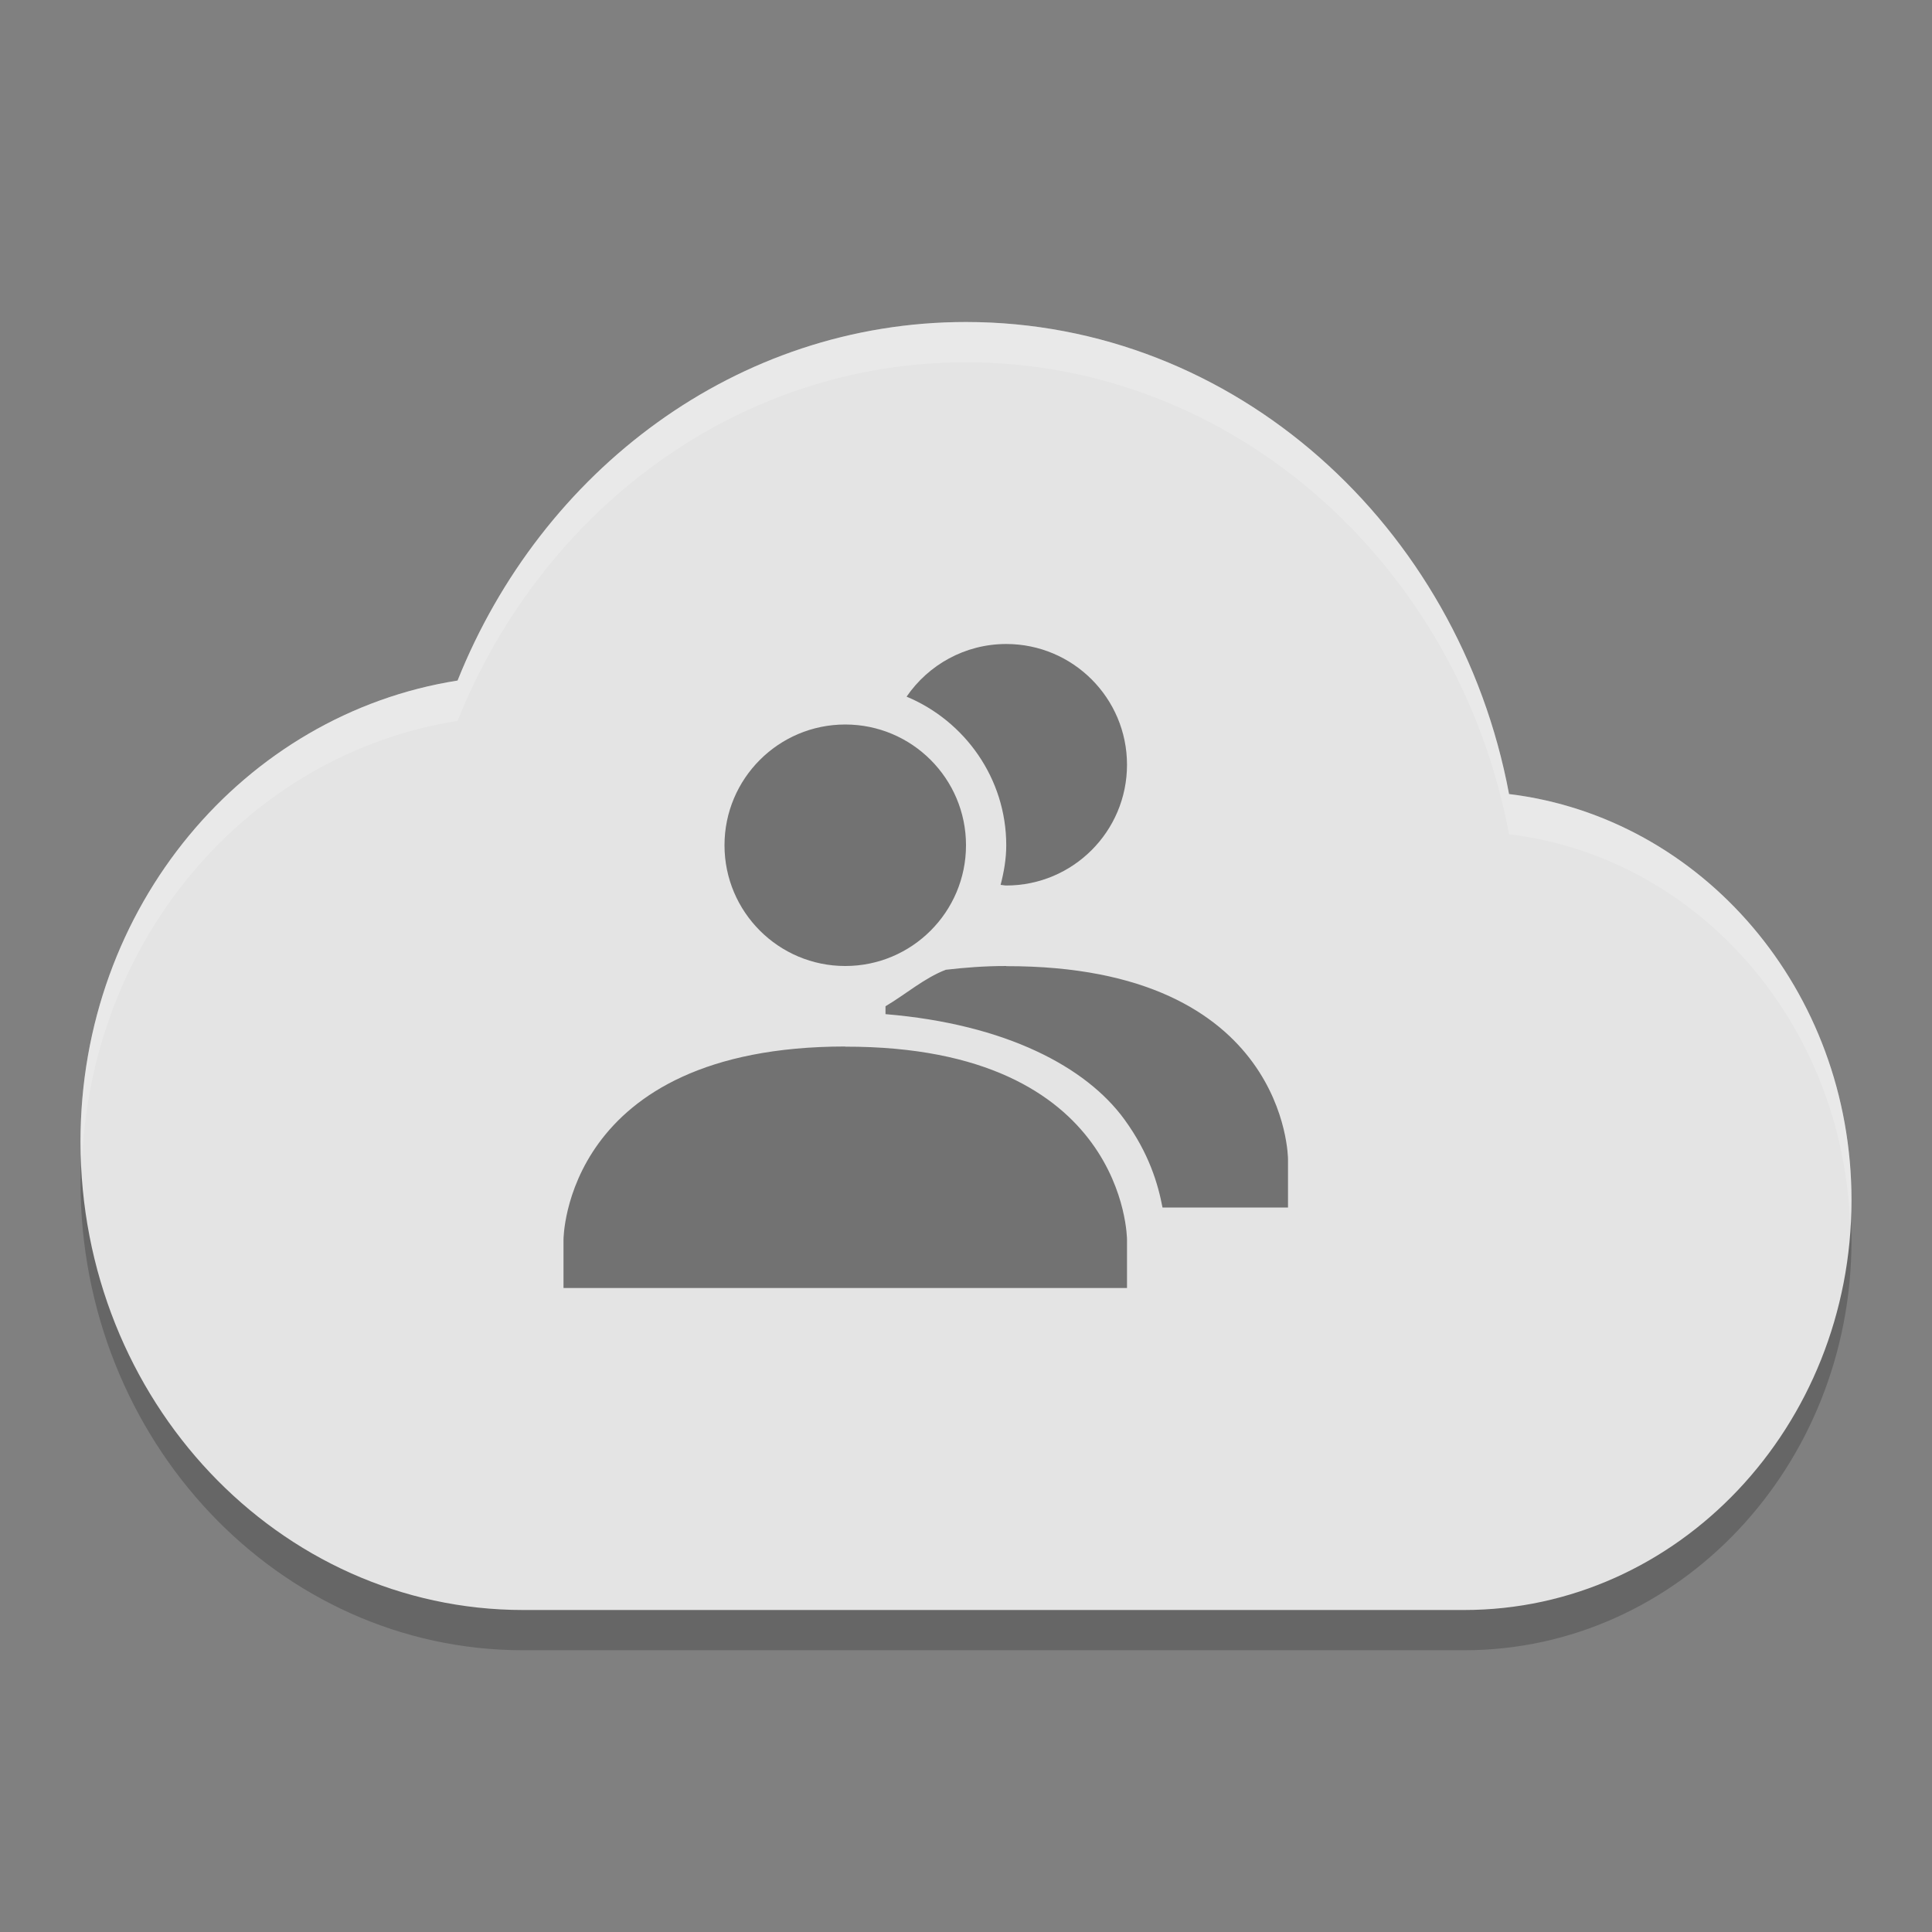 <svg height="24" width="24" xmlns="http://www.w3.org/2000/svg"><rect width="100%" height="100%" fill="#808080" stroke="none"/><g transform="translate(1 1)"><path d="m11 3.5c-2.848 0-5.272 1.844-6.316 4.454-2.651.417-4.684 2.808-4.684 5.728 0 3.213 2.462 5.818 5.5 5.818h11.688c2.658 0 4.812-2.279 4.812-5.091 0-2.613-1.858-4.754-4.254-5.045-.625-3.336-3.409-5.864-6.746-5.864z" opacity=".2"/><path d="m11 3c-2.848 0-5.272 1.844-6.316 4.454-2.651.417-4.684 2.808-4.684 5.728 0 3.213 2.462 5.818 5.5 5.818h11.688c2.658 0 4.812-2.279 4.812-5.091 0-2.613-1.858-4.754-4.254-5.045-.625-3.336-3.409-5.864-6.746-5.864z" fill="#e4e4e4"/><path d="m11.5 7c-.514 0-.968.26-1.238.654.724.302 1.238 1.017 1.238 1.846 0 .171-.029.333-.07.492.023.001.046.008.07.008.828 0 1.5-.672 1.5-1.5s-.672-1.5-1.5-1.5zm-2 1c-.828 0-1.5.672-1.5 1.5 0 .828.672 1.5 1.5 1.5.828 0 1.5-.672 1.5-1.5 0-.828-.672-1.5-1.5-1.5zm2 3c-.274 0-.519.02-.752.047-.272.106-.497.305-.748.453v.098c1.501.125 2.495.659 2.967 1.307.307.421.419.804.474 1.095h1.559v-.6s0-2.404-3.5-2.398v-.002zm-2 1c-3.5.002-3.5 2.4-3.5 2.4v.6h7v-.6s0-2.404-3.5-2.398v-.002z" opacity=".5"/><path d="m11 3c-2.848 0-5.272 1.845-6.316 4.455-2.651.417-4.684 2.807-4.684 5.727 0 .107.01.212.016.318.084-2.835 2.074-5.137 4.668-5.545 1.044-2.61 3.469-4.455 6.316-4.455 3.337 0 6.121 2.528 6.746 5.863 2.341.284 4.155 2.339 4.238 4.869.007-.107.016-.213.016-.322 0-2.613-1.857-4.755-4.254-5.047-.625-3.336-3.409-5.863-6.746-5.863z" fill="#fff" opacity=".2"/></g></svg>